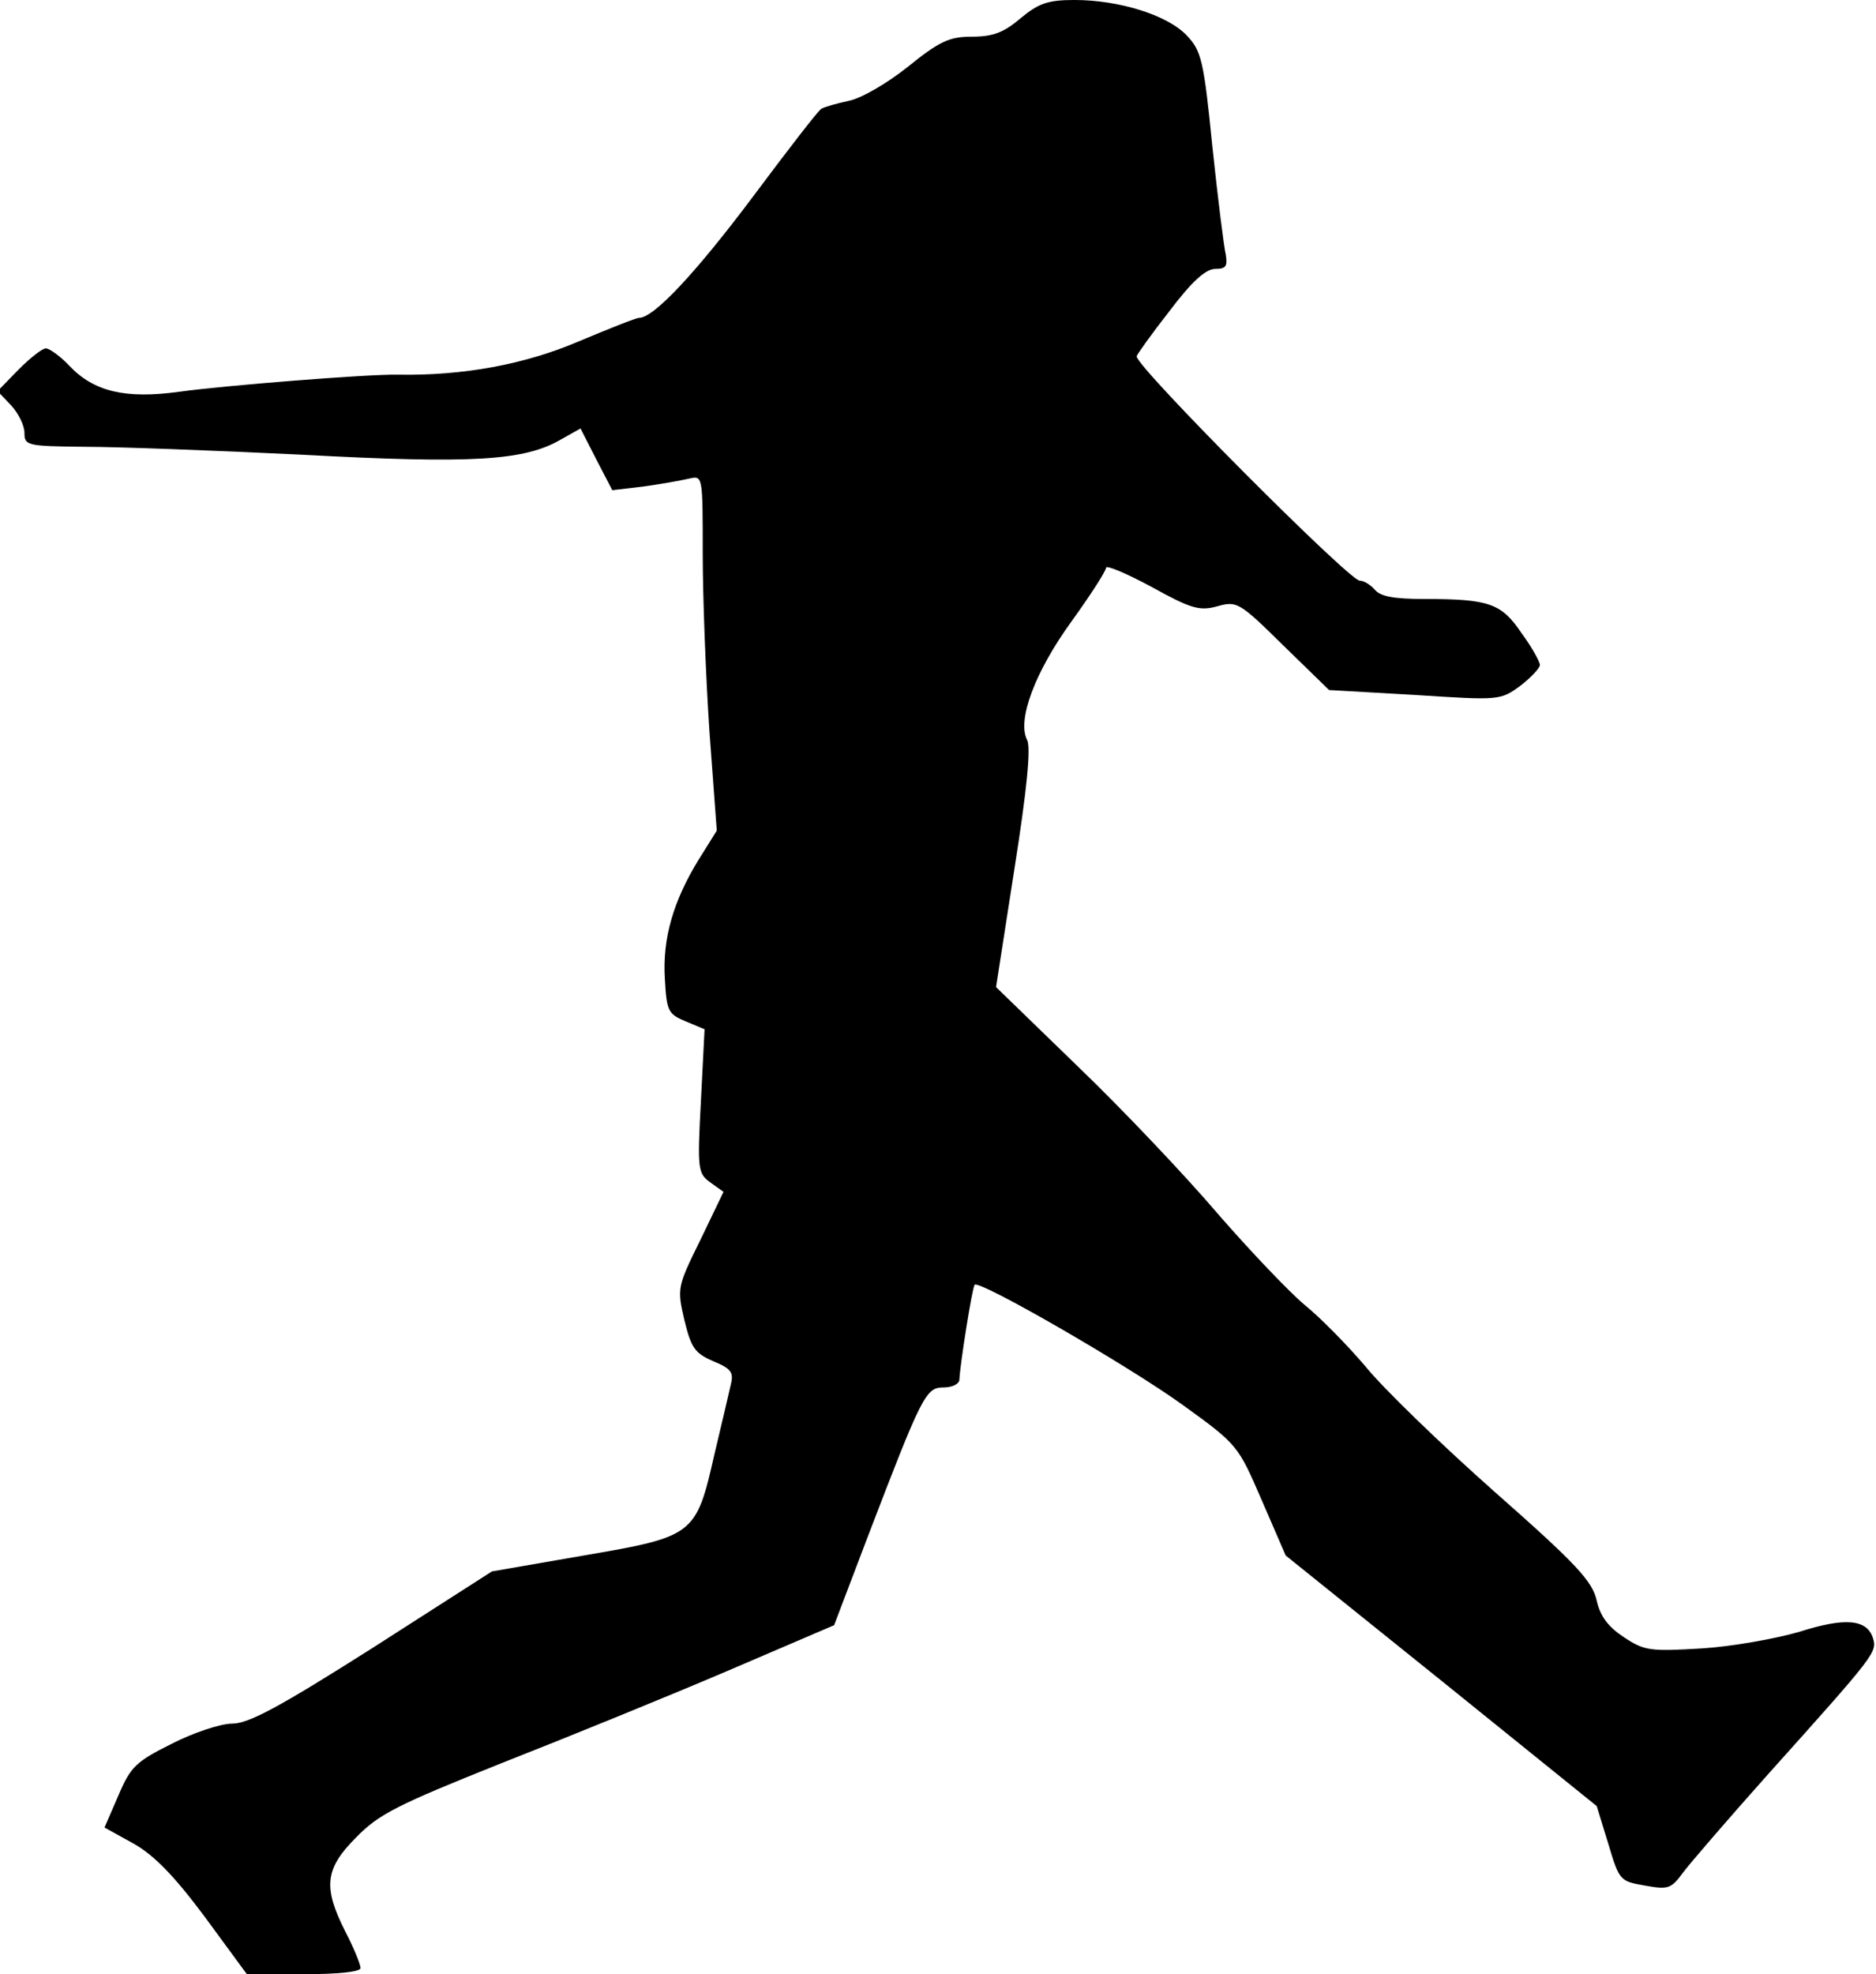<?xml version="1.0" standalone="no"?>
<!DOCTYPE svg PUBLIC "-//W3C//DTD SVG 20010904//EN"
 "http://www.w3.org/TR/2001/REC-SVG-20010904/DTD/svg10.dtd">
<svg version="1.0" xmlns="http://www.w3.org/2000/svg"
 width="307pt" height="323pt" viewBox="0 0 307 323"
 preserveAspectRatio="xMidYMid meet">
<g transform="translate(0,323) scale(0.1,-0.1)"
fill="#000000" stroke="none">
<path fill="#000000" stroke="none" d="M1670 3200 c-27 -23 -45 -30 -79 -30
-37 0 -53 -7 -105 -49 -35 -28 -77 -52 -97 -56 -19 -4 -40 -10 -45 -13 -6 -4
-56 -69 -112 -144 -93 -124 -162 -198 -186 -198 -5 0 -50 -18 -100 -39 -87
-37 -187 -56 -296 -54 -48 1 -286 -18 -357 -28 -87 -12 -139 0 -179 42 -15 16
-33 29 -39 29 -6 0 -26 -16 -45 -35 l-34 -35 22 -23 c12 -13 22 -33 22 -45 0
-21 4 -22 98 -23 53 0 214 -6 357 -13 278 -15 363 -10 423 25 l32 18 26 -51
26 -50 51 6 c29 4 62 10 75 13 22 5 22 5 22 -123 0 -71 5 -201 11 -291 l12
-162 -30 -48 c-41 -67 -59 -128 -55 -194 3 -53 5 -58 34 -70 l31 -13 -6 -118
c-6 -112 -5 -118 16 -133 l21 -15 -38 -79 c-38 -77 -38 -79 -26 -131 11 -45
17 -54 47 -67 29 -12 34 -18 29 -38 -3 -13 -15 -65 -27 -115 -30 -132 -33
-134 -214 -165 l-150 -26 -195 -125 c-153 -97 -203 -124 -230 -124 -19 0 -64
-15 -99 -33 -58 -29 -67 -37 -87 -84 l-23 -53 47 -26 c34 -19 67 -53 117 -120
l69 -94 93 0 c57 0 93 4 93 10 0 6 -11 33 -25 60 -37 73 -33 103 18 154 37 38
67 53 237 121 107 42 274 110 370 151 l175 75 54 142 c90 235 96 247 125 247
15 0 26 6 26 13 1 24 21 151 25 155 8 8 251 -132 341 -197 90 -65 90 -66 129
-156 l39 -90 255 -205 254 -205 19 -62 c18 -60 19 -61 60 -68 38 -7 43 -5 62
21 12 16 75 89 141 163 175 195 177 198 170 221 -10 31 -46 34 -121 10 -38
-11 -110 -24 -159 -27 -84 -5 -94 -4 -127 18 -26 17 -39 34 -45 60 -7 32 -33
60 -168 179 -88 78 -183 170 -211 205 -29 34 -73 79 -99 100 -25 21 -89 88
-142 149 -52 61 -155 170 -229 241 l-134 130 30 193 c21 133 27 198 21 211
-17 32 12 111 73 195 31 43 56 82 56 87 0 5 33 -9 74 -31 65 -36 79 -40 108
-32 32 9 36 7 108 -64 l75 -73 140 -8 c139 -9 140 -9 173 15 17 13 32 29 32
34 0 5 -13 29 -30 52 -33 49 -53 56 -160 56 -48 0 -71 4 -80 15 -7 8 -18 15
-25 15 -17 0 -365 349 -365 367 0 2 24 36 53 73 37 49 59 69 75 70 18 0 21 4
18 23 -3 12 -13 92 -22 177 -14 141 -18 157 -42 182 -31 33 -110 58 -184 58
-44 0 -59 -6 -88 -30z"/>
</g>
</svg>
